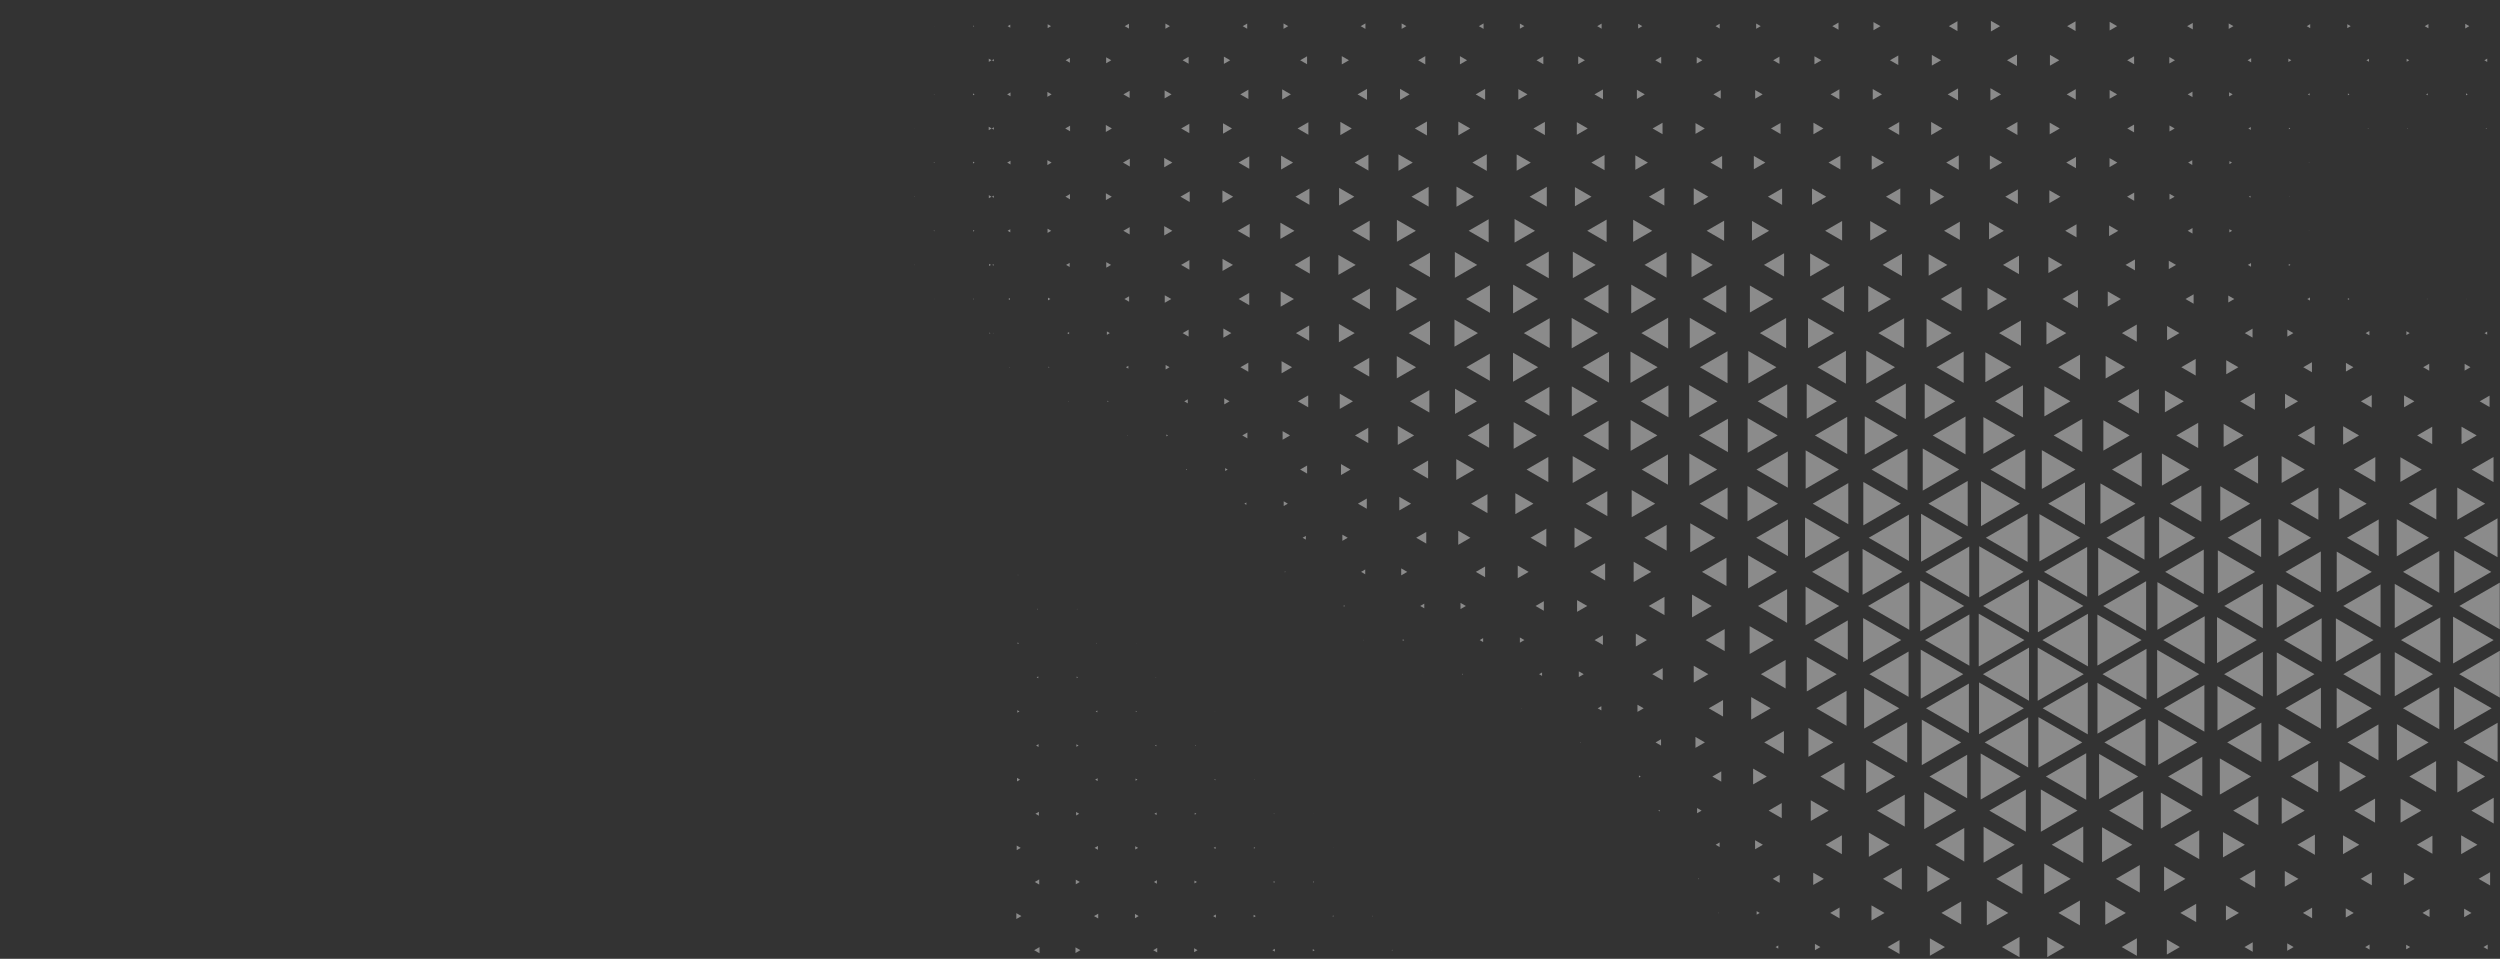 <svg id="Layer_1" data-name="Layer 1" xmlns="http://www.w3.org/2000/svg" xmlns:xlink="http://www.w3.org/1999/xlink" viewBox="0 0 1674.88 642.35"><rect x="0" y="0" width="1674.88" height="642.35" fill="#333333" stroke="none"/><defs><style>.cls-1{fill:none;}.cls-2{opacity:0.43;}.cls-3{clip-path:url(#clip-path);}.cls-4{fill:#fff;}</style><clipPath id="clip-path"><rect class="cls-1" width="1674.88" height="642.35"/></clipPath></defs><g class="cls-2"><g class="cls-3"><polygon class="cls-4" points="652.22 246.02 652.21 246.02 652.21 246.03 652.22 246.02"/><polygon class="cls-4" points="665.52 222.97 665.17 223.17 665.52 223.38 665.52 222.97"/><polygon class="cls-4" points="652.57 200.32 652.03 200.02 652.03 200.63 652.57 200.32"/><polygon class="cls-4" points="665.71 176.95 664.8 177.47 665.71 178 665.71 176.95"/><polygon class="cls-4" points="625.89 200.22 625.71 200.32 625.89 200.43 625.89 200.22"/><polygon class="cls-4" points="652.82 154.62 651.91 154.1 651.91 155.15 652.82 154.62"/><polygon class="cls-4" points="665.84 131.03 664.55 131.77 665.84 132.52 665.84 131.03"/><polygon class="cls-4" points="612.82 177.47 612.54 177.31 612.54 177.63 612.82 177.47"/><polygon class="cls-4" points="626.01 154.31 625.47 154.62 626.01 154.93 626.01 154.31"/><polygon class="cls-4" points="652.94 108.92 651.85 108.29 651.85 109.55 652.94 108.92"/><polygon class="cls-4" points="665.88 85.26 664.46 86.07 665.88 86.89 665.88 85.26"/><polygon class="cls-4" points="586.25 177.47 586.25 177.47 586.25 177.48 586.25 177.47"/><polygon class="cls-4" points="612.87 131.77 612.52 131.57 612.52 131.97 612.87 131.77"/><polygon class="cls-4" points="626.01 108.61 625.47 108.92 626.01 109.23 626.01 108.61"/><polygon class="cls-4" points="652.94 63.22 651.85 62.59 651.85 63.85 652.94 63.22"/><polygon class="cls-4" points="665.84 39.63 664.55 40.38 665.84 41.11 665.84 39.63"/><polygon class="cls-4" points="573.06 154.62 573.06 154.62 573.06 154.63 573.06 154.62"/><polygon class="cls-4" points="586.25 131.77 586.25 131.77 586.25 131.78 586.25 131.77"/><polygon class="cls-4" points="612.75 86.07 612.58 85.97 612.58 86.17 612.75 86.07"/><polygon class="cls-4" points="625.95 63.02 625.6 63.22 625.95 63.43 625.95 63.02"/><polygon class="cls-4" points="652.69 17.52 651.98 17.11 651.98 17.94 652.69 17.52"/><polygon class="cls-4" points="625.87 17.45 625.75 17.52 625.87 17.59 625.87 17.45"/><polygon class="cls-4" points="953.32 451.61 953.21 451.67 953.32 451.74 953.32 451.61"/><polygon class="cls-4" points="980.07 451.67 979.47 451.33 979.47 452.02 980.07 451.67"/><polygon class="cls-4" points="940.73 428.82 939.78 428.28 939.78 429.37 940.73 428.82"/><polygon class="cls-4" points="993.63 427.5 991.33 428.82 993.63 430.15 993.63 427.5"/><polygon class="cls-4" points="1019.42 474.52 1019.16 474.38 1019.16 474.67 1019.42 474.52"/><polygon class="cls-4" points="954.2 404.39 951.46 405.97 954.2 407.55 954.2 404.39"/><polygon class="cls-4" points="982.06 405.97 978.47 403.9 978.47 408.05 982.06 405.97"/><polygon class="cls-4" points="1021.27 428.82 1018.24 427.07 1018.24 430.58 1021.27 428.82"/><polygon class="cls-4" points="1033.11 450.53 1031.11 451.67 1033.11 452.82 1033.11 450.53"/><polygon class="cls-4" points="913.8 428.66 913.51 428.82 913.8 428.99 913.8 428.66"/><polygon class="cls-4" points="914.64 381.51 911.85 383.13 914.64 384.74 914.64 381.51"/><polygon class="cls-4" points="942.79 383.13 938.74 380.79 938.74 385.46 942.79 383.13"/><polygon class="cls-4" points="994.94 379.53 988.72 383.13 994.94 386.71 994.94 379.53"/><polygon class="cls-4" points="1024.12 383.13 1016.81 378.9 1016.81 387.35 1024.12 383.13"/><polygon class="cls-4" points="1034.29 402.76 1028.73 405.97 1034.29 409.18 1034.29 402.76"/><polygon class="cls-4" points="1061.04 451.67 1057.72 449.76 1057.72 453.59 1061.04 451.67"/><polygon class="cls-4" points="1072.84 473.1 1070.38 474.52 1072.84 475.95 1072.84 473.1"/><polygon class="cls-4" points="1059.08 497.38 1058.7 497.15 1058.7 497.6 1059.08 497.38"/><polygon class="cls-4" points="901.08 405.97 900.24 405.49 900.24 406.46 901.08 405.97"/><polygon class="cls-4" points="902.91 360.27 899.32 358.2 899.32 362.35 902.91 360.27"/><polygon class="cls-4" points="955.53 356.37 948.78 360.27 955.53 364.18 955.53 356.37"/><polygon class="cls-4" points="985.11 360.27 976.95 355.56 976.95 364.99 985.11 360.27"/><polygon class="cls-4" points="1035.96 354.18 1025.4 360.27 1035.96 366.37 1035.96 354.18"/><polygon class="cls-4" points="1063.36 405.97 1056.56 402.05 1056.56 409.9 1063.36 405.97"/><polygon class="cls-4" points="1073.88 425.6 1068.29 428.82 1073.88 432.05 1073.88 425.6"/><polygon class="cls-4" points="1101.17 474.52 1097.02 472.13 1097.02 476.92 1101.17 474.52"/><polygon class="cls-4" points="874.14 405.96 874.12 405.97 874.14 405.98 874.14 405.96"/><polygon class="cls-4" points="915.69 333.99 909.74 337.43 915.69 340.86 915.69 333.99"/><polygon class="cls-4" points="945.36 337.43 937.46 332.87 937.46 341.98 945.36 337.43"/><polygon class="cls-4" points="996.53 331.07 985.53 337.43 996.53 343.77 996.53 331.07"/><polygon class="cls-4" points="1027.34 337.43 1015.2 330.41 1015.2 344.44 1027.34 337.43"/><polygon class="cls-4" points="1066.75 360.27 1054.86 353.41 1054.86 367.14 1066.75 360.27"/><polygon class="cls-4" points="1075.37 377.33 1065.33 383.13 1075.37 388.92 1075.37 377.33"/><polygon class="cls-4" points="1103.37 428.82 1095.92 424.52 1095.92 433.13 1103.37 428.82"/><polygon class="cls-4" points="1113.93 447.64 1106.93 451.67 1113.93 455.71 1113.93 447.64"/><polygon class="cls-4" points="1112.82 495.25 1109.14 497.38 1112.82 499.5 1112.82 495.25"/><polygon class="cls-4" points="1099.21 520.23 1098 519.53 1098 520.92 1099.21 520.23"/><polygon class="cls-4" points="861.3 383.13 860.76 382.81 860.76 383.44 861.3 383.13"/><polygon class="cls-4" points="874.85 359.02 872.68 360.27 874.85 361.52 874.85 359.02"/><polygon class="cls-4" points="875.7 311.87 871.01 314.58 875.7 317.28 875.7 311.87"/><polygon class="cls-4" points="904.76 314.58 898.39 310.9 898.39 318.25 904.76 314.58"/><polygon class="cls-4" points="956.77 308.54 946.32 314.58 956.77 320.61 956.77 308.54"/><polygon class="cls-4" points="987.75 314.58 975.63 307.57 975.63 321.57 987.75 314.58"/><polygon class="cls-4" points="1037.31 306.14 1022.71 314.58 1037.31 323 1037.31 306.14"/><polygon class="cls-4" points="1069.23 314.58 1053.62 305.56 1053.62 323.59 1069.23 314.58"/><polygon class="cls-4" points="1076.85 329.05 1062.36 337.43 1076.85 345.79 1076.85 329.05"/><polygon class="cls-4" points="1106.24 383.13 1094.48 376.33 1094.48 389.91 1106.24 383.13"/><polygon class="cls-4" points="1115.13 399.86 1104.53 405.97 1115.13 412.09 1115.13 399.86"/><polygon class="cls-4" points="1144.5 451.67 1134.72 446.03 1134.72 457.32 1144.5 451.67"/><polygon class="cls-4" points="1154.36 469 1144.79 474.52 1154.36 480.05 1154.36 469"/><polygon class="cls-4" points="1142.21 497.38 1135.87 493.71 1135.87 501.04 1142.21 497.38"/><polygon class="cls-4" points="1111.9 542.55 1110.99 543.08 1111.9 543.6 1111.9 542.55"/><polygon class="cls-4" points="862.78 337.43 860.02 335.83 860.02 339.02 862.78 337.43"/><polygon class="cls-4" points="864.26 291.72 859.28 288.85 859.28 294.6 864.26 291.72"/><polygon class="cls-4" points="916.67 286.58 907.77 291.72 916.67 296.86 916.67 286.58"/><polygon class="cls-4" points="947.4 291.72 936.44 285.39 936.44 298.05 947.4 291.72"/><polygon class="cls-4" points="997.63 283.47 983.33 291.72 997.63 299.98 997.63 283.47"/><polygon class="cls-4" points="1029.58 291.72 1014.08 282.77 1014.08 300.67 1029.58 291.72"/><polygon class="cls-4" points="1077.7 281.87 1060.64 291.72 1077.7 301.57 1077.7 281.87"/><polygon class="cls-4" points="1108.9 337.43 1093.15 328.33 1093.15 346.51 1108.9 337.43"/><polygon class="cls-4" points="1116.57 351.66 1101.65 360.27 1116.57 368.88 1116.57 351.66"/><polygon class="cls-4" points="1146.79 405.97 1133.58 398.35 1133.58 413.6 1146.79 405.97"/><polygon class="cls-4" points="1155.45 421.42 1142.63 428.82 1155.45 436.22 1155.45 421.42"/><polygon class="cls-4" points="1186.26 474.52 1173.21 466.99 1173.21 482.06 1186.26 474.52"/><polygon class="cls-4" points="1153.17 516.77 1147.18 520.23 1153.17 523.68 1153.17 516.77"/><polygon class="cls-4" points="1140 543.08 1136.97 541.33 1136.97 544.82 1140 543.08"/><polygon class="cls-4" points="835.01 336.64 833.65 337.43 835.01 338.21 835.01 336.64"/><polygon class="cls-4" points="876.44 264.88 869.51 268.87 876.44 272.87 876.44 264.88"/><polygon class="cls-4" points="906.41 268.87 897.57 263.77 897.57 273.98 906.41 268.87"/><polygon class="cls-4" points="957.61 261.38 944.63 268.87 957.61 276.37 957.61 261.38"/><polygon class="cls-4" points="989.43 268.87 974.79 260.42 974.79 277.33 989.43 268.87"/><polygon class="cls-4" points="1038.04 259.18 1021.24 268.87 1038.04 278.57 1038.04 259.18"/><polygon class="cls-4" points="1070.41 268.87 1053.03 258.84 1053.03 278.91 1070.41 268.87"/><polygon class="cls-4" points="1110.36 291.72 1092.43 281.37 1092.43 302.07 1110.36 291.72"/><polygon class="cls-4" points="1117.46 304.41 1099.86 314.58 1117.46 324.74 1117.46 304.41"/><polygon class="cls-4" points="1149.19 360.27 1132.38 350.56 1132.38 369.99 1149.19 360.27"/><polygon class="cls-4" points="1156.65 373.65 1140.23 383.13 1156.65 392.6 1156.65 373.65"/><polygon class="cls-4" points="1188.34 428.82 1172.17 419.49 1172.17 438.16 1188.34 428.82"/><polygon class="cls-4" points="1196.28 442.09 1179.69 451.67 1196.28 461.26 1196.28 442.09"/><polygon class="cls-4" points="1195.15 489.76 1181.96 497.38 1195.15 504.99 1195.15 489.76"/><polygon class="cls-4" points="1183.67 520.23 1174.5 514.93 1174.5 525.52 1183.67 520.23"/><polygon class="cls-4" points="1152.06 564.39 1149.4 565.93 1152.06 567.46 1152.06 564.39"/><polygon class="cls-4" points="1138.34 588.78 1137.8 588.47 1137.8 589.08 1138.34 588.78"/><polygon class="cls-4" points="822.48 314.58 820.8 313.6 820.8 315.55 822.48 314.58"/><polygon class="cls-4" points="835.7 289.74 832.26 291.72 835.7 293.71 835.7 289.74"/><polygon class="cls-4" points="836.31 242.98 831.04 246.02 836.31 249.06 836.31 242.98"/><polygon class="cls-4" points="865.63 246.02 858.59 241.96 858.59 250.09 865.63 246.02"/><polygon class="cls-4" points="917.33 239.75 906.47 246.02 917.33 252.29 917.33 239.75"/><polygon class="cls-4" points="948.7 246.02 935.78 238.57 935.78 253.48 948.7 246.02"/><polygon class="cls-4" points="998.12 236.91 982.34 246.02 998.12 255.14 998.12 236.91"/><polygon class="cls-4" points="1030.47 246.02 1013.64 236.3 1013.64 255.75 1030.47 246.02"/><polygon class="cls-4" points="1077.98 235.7 1060.1 246.02 1077.98 256.35 1077.98 235.7"/><polygon class="cls-4" points="1110.53 246.02 1092.34 235.52 1092.34 256.52 1110.53 246.02"/><polygon class="cls-4" points="1117.77 258.18 1099.25 268.87 1117.77 279.56 1117.77 258.18"/><polygon class="cls-4" points="1150.42 314.58 1131.76 303.81 1131.76 325.34 1150.42 314.58"/><polygon class="cls-4" points="1157.41 326.62 1138.7 337.43 1157.41 348.22 1157.41 326.62"/><polygon class="cls-4" points="1190.38 383.13 1171.15 372.02 1171.15 394.23 1190.38 383.13"/><polygon class="cls-4" points="1197.27 394.69 1177.72 405.97 1197.27 417.26 1197.27 394.69"/><polygon class="cls-4" points="1230.48 451.67 1210.46 440.12 1210.46 463.23 1230.48 451.67"/><polygon class="cls-4" points="1237.1 462.81 1216.8 474.52 1237.1 486.25 1237.1 462.81"/><polygon class="cls-4" points="1228.28 497.38 1211.56 487.72 1211.56 507.02 1228.28 497.38"/><polygon class="cls-4" points="1193.68 538 1184.9 543.08 1193.68 548.14 1193.68 538"/><polygon class="cls-4" points="1181.06 565.93 1175.81 562.89 1175.81 568.96 1181.06 565.93"/><polygon class="cls-4" points="1151.29 611.42 1150.94 611.63 1151.29 611.83 1151.29 611.42"/><polygon class="cls-4" points="795.19 314.2 794.55 314.58 795.19 314.94 795.19 314.2"/><polygon class="cls-4" points="823.72 268.87 820.18 266.83 820.18 270.92 823.72 268.87"/><polygon class="cls-4" points="824.93 223.17 819.58 220.08 819.58 226.26 824.93 223.17"/><polygon class="cls-4" points="877.09 218.05 868.22 223.17 877.09 228.29 877.09 218.05"/><polygon class="cls-4" points="907.59 223.17 896.98 217.04 896.98 229.3 907.59 223.17"/><polygon class="cls-4" points="958.04 214.94 943.77 223.17 958.04 231.41 958.04 214.94"/><polygon class="cls-4" points="990.15 223.17 974.43 214.1 974.43 232.25 990.15 223.17"/><polygon class="cls-4" points="1038.22 213.16 1020.88 223.17 1038.22 233.18 1038.22 213.16"/><polygon class="cls-4" points="1070.59 223.17 1052.95 212.99 1052.95 233.36 1070.59 223.17"/><polygon class="cls-4" points="1117.59 212.79 1099.62 223.17 1117.59 233.55 1117.59 212.79"/><polygon class="cls-4" points="1150.59 268.87 1131.67 257.95 1131.67 279.79 1150.59 268.87"/><polygon class="cls-4" points="1157.63 280.54 1138.26 291.72 1157.63 302.91 1157.63 280.54"/><polygon class="cls-4" points="1191.19 337.43 1170.74 325.62 1170.74 349.24 1191.19 337.43"/><polygon class="cls-4" points="1197.84 348 1176.57 360.27 1197.84 372.55 1197.84 348"/><polygon class="cls-4" points="1232.11 405.97 1209.65 393.01 1209.65 418.94 1232.11 405.97"/><polygon class="cls-4" points="1237.94 415.64 1215.1 428.82 1237.94 442.01 1237.94 415.64"/><polygon class="cls-4" points="1272.42 474.52 1248.86 460.92 1248.86 488.13 1272.42 474.52"/><polygon class="cls-4" points="1235.7 510.91 1219.57 520.23 1235.7 529.54 1235.7 510.91"/><polygon class="cls-4" points="1225.14 543.08 1213.13 536.14 1213.13 550.01 1225.14 543.08"/><polygon class="cls-4" points="1192.3 586.08 1187.64 588.78 1192.3 591.47 1192.3 586.08"/><polygon class="cls-4" points="1178.93 611.63 1176.87 610.43 1176.87 612.81 1178.93 611.63"/><polygon class="cls-4" points="782.5 291.72 781.42 291.1 781.42 292.34 782.5 291.72"/><polygon class="cls-4" points="795.76 267.52 793.41 268.87 795.76 270.23 795.76 267.52"/><polygon class="cls-4" points="836.93 196.21 829.8 200.32 836.93 204.44 836.93 196.21"/><polygon class="cls-4" points="866.87 200.32 857.98 195.19 857.98 205.46 866.87 200.32"/><polygon class="cls-4" points="917.8 193.24 905.53 200.32 917.8 207.41 917.8 193.24"/><polygon class="cls-4" points="949.42 200.32 935.43 192.25 935.43 208.4 949.42 200.32"/><polygon class="cls-4" points="998.2 191.07 982.18 200.32 998.2 209.58 998.2 191.07"/><polygon class="cls-4" points="1030.39 200.32 1013.68 190.67 1013.68 209.97 1030.39 200.32"/><polygon class="cls-4" points="1077.62 190.62 1060.82 200.32 1077.62 210.02 1077.62 190.62"/><polygon class="cls-4" points="1109.52 200.32 1092.85 190.7 1092.85 209.95 1109.52 200.32"/><polygon class="cls-4" points="1149.81 223.17 1132.07 212.93 1132.07 233.42 1149.81 223.17"/><polygon class="cls-4" points="1157.36 235.3 1138.79 246.02 1157.36 256.75 1157.36 235.3"/><polygon class="cls-4" points="1190.99 291.72 1170.84 280.09 1170.84 303.36 1190.99 291.72"/><polygon class="cls-4" points="1197.77 302.42 1176.72 314.58 1197.77 326.73 1197.77 302.42"/><polygon class="cls-4" points="1232.82 360.27 1209.29 346.69 1209.29 373.86 1232.82 360.27"/><polygon class="cls-4" points="1238.5 368.98 1213.99 383.13 1238.5 397.27 1238.5 368.98"/><polygon class="cls-4" points="1273.74 428.82 1248.2 414.07 1248.2 443.58 1273.74 428.82"/><polygon class="cls-4" points="1278.66 436.5 1252.39 451.67 1278.66 466.85 1278.66 436.5"/><polygon class="cls-4" points="1277.72 483.85 1254.28 497.38 1277.72 510.9 1277.72 483.85"/><polygon class="cls-4" points="1269.68 520.23 1250.23 509 1250.23 531.46 1269.68 520.23"/><polygon class="cls-4" points="1233.98 559.6 1223.03 565.93 1233.98 572.25 1233.98 559.6"/><polygon class="cls-4" points="1221.88 588.78 1214.77 584.67 1214.77 592.88 1221.88 588.78"/><polygon class="cls-4" points="1191.37 633.4 1189.51 634.48 1191.37 635.55 1191.37 633.4"/><polygon class="cls-4" points="755.51 291.52 755.16 291.72 755.51 291.93 755.51 291.52"/><polygon class="cls-4" points="783.54 246.02 780.91 244.51 780.91 247.54 783.54 246.02"/><polygon class="cls-4" points="796.32 220.84 792.29 223.17 796.32 225.5 796.32 220.84"/><polygon class="cls-4" points="796.83 174.25 791.26 177.47 796.83 180.7 796.83 174.25"/><polygon class="cls-4" points="826.03 177.47 819.03 173.43 819.03 181.51 826.03 177.47"/><polygon class="cls-4" points="877.51 171.61 867.36 177.47 877.51 183.34 877.51 171.61"/><polygon class="cls-4" points="908.24 177.47 896.65 170.78 896.65 184.17 908.24 177.47"/><polygon class="cls-4" points="958.02 169.27 943.81 177.47 958.02 185.68 958.02 169.27"/><polygon class="cls-4" points="989.65 177.47 974.68 168.83 974.68 186.12 989.65 177.47"/><polygon class="cls-4" points="1037.61 168.52 1022.1 177.47 1037.61 186.43 1037.61 168.52"/><polygon class="cls-4" points="1069.04 177.47 1053.72 168.63 1053.72 186.32 1069.04 177.47"/><polygon class="cls-4" points="1116.52 168.94 1101.74 177.47 1116.52 186.01 1116.52 168.94"/><polygon class="cls-4" points="1147.48 177.47 1133.23 169.25 1133.23 185.7 1147.48 177.47"/><polygon class="cls-4" points="1156.52 191.06 1140.48 200.32 1156.52 209.59 1156.52 191.06"/><polygon class="cls-4" points="1190.1 246.02 1171.29 235.16 1171.29 256.89 1190.1 246.02"/><polygon class="cls-4" points="1197.34 257.45 1177.57 268.87 1197.34 280.29 1197.34 257.45"/><polygon class="cls-4" points="1232 314.58 1209.7 301.7 1209.7 327.45 1232 314.58"/><polygon class="cls-4" points="1238.27 323.66 1214.43 337.43 1238.27 351.19 1238.27 323.66"/><polygon class="cls-4" points="1274.46 383.13 1247.84 367.75 1247.84 398.5 1274.46 383.13"/><polygon class="cls-4" points="1279.13 390 1251.46 405.97 1279.13 421.95 1279.13 390"/><polygon class="cls-4" points="1315.29 451.67 1286.79 435.23 1286.79 468.12 1315.29 451.67"/><polygon class="cls-4" points="1319.06 457.95 1290.34 474.52 1319.06 491.11 1319.06 457.95"/><polygon class="cls-4" points="1313.87 497.38 1287.5 482.15 1287.5 512.6 1313.87 497.38"/><polygon class="cls-4" points="1276.1 532.35 1257.52 543.08 1276.1 553.8 1276.1 532.35"/><polygon class="cls-4" points="1266.05 565.93 1252.05 557.84 1252.05 574.01 1266.05 565.93"/><polygon class="cls-4" points="1232.43 607.99 1226.13 611.63 1232.43 615.27 1232.43 607.99"/><polygon class="cls-4" points="1219.57 634.48 1215.92 632.37 1215.92 636.58 1219.57 634.48"/><polygon class="cls-4" points="742.69 268.87 741.97 268.46 741.97 269.29 742.69 268.87"/><polygon class="cls-4" points="755.95 245.07 754.3 246.02 755.95 246.98 755.95 245.07"/><polygon class="cls-4" points="784.69 200.32 780.33 197.81 780.33 202.84 784.69 200.32"/><polygon class="cls-4" points="785.42 154.62 779.96 151.47 779.96 157.77 785.42 154.62"/><polygon class="cls-4" points="837.23 149.99 829.21 154.62 837.23 159.25 837.23 149.99"/><polygon class="cls-4" points="867.2 154.62 857.8 149.2 857.8 160.05 867.2 154.62"/><polygon class="cls-4" points="917.62 147.85 905.88 154.62 917.62 161.4 917.62 147.85"/><polygon class="cls-4" points="948.56 154.62 935.86 147.3 935.86 161.95 948.56 154.62"/><polygon class="cls-4" points="997.34 146.87 983.91 154.62 997.34 162.38 997.34 146.87"/><polygon class="cls-4" points="1028.37 154.62 1014.69 146.72 1014.69 162.53 1028.37 154.62"/><polygon class="cls-4" points="1076.35 147.12 1063.35 154.62 1076.35 162.13 1076.35 147.12"/><polygon class="cls-4" points="1106.93 154.62 1094.14 147.24 1094.14 162.01 1106.93 154.62"/><polygon class="cls-4" points="1155.08 147.85 1143.35 154.62 1155.08 161.4 1155.08 147.85"/><polygon class="cls-4" points="1188 200.32 1172.34 191.29 1172.34 209.36 1188 200.32"/><polygon class="cls-4" points="1196.62 213.01 1179.02 223.17 1196.62 233.34 1196.62 213.01"/><polygon class="cls-4" points="1230.59 268.87 1210.41 257.22 1210.41 280.52 1230.59 268.87"/><polygon class="cls-4" points="1237.54 279.23 1215.9 291.72 1237.54 304.22 1237.54 279.23"/><polygon class="cls-4" points="1273.49 337.43 1248.33 322.89 1248.33 351.96 1273.49 337.43"/><polygon class="cls-4" points="1278.88 344.74 1251.96 360.27 1278.88 375.81 1278.88 344.74"/><polygon class="cls-4" points="1315.9 405.97 1286.48 388.99 1286.48 422.96 1315.9 405.97"/><polygon class="cls-4" points="1319.39 411.66 1289.66 428.82 1319.39 445.99 1319.39 411.66"/><polygon class="cls-4" points="1355.88 474.52 1325.86 457.19 1325.86 491.86 1355.88 474.52"/><polygon class="cls-4" points="1317.9 505.64 1292.64 520.23 1317.9 534.81 1317.9 505.64"/><polygon class="cls-4" points="1310.61 543.08 1289.13 530.67 1289.13 555.48 1310.61 543.08"/><polygon class="cls-4" points="1274.12 581.47 1261.47 588.78 1274.12 596.08 1274.12 581.47"/><polygon class="cls-4" points="1262.57 611.63 1253.79 606.56 1253.79 616.69 1262.57 611.63"/><polygon class="cls-4" points="715.94 268.67 715.59 268.87 715.94 269.08 715.94 268.67"/><polygon class="cls-4" points="743.52 223.17 741.55 222.03 741.55 224.32 743.52 223.17"/><polygon class="cls-4" points="756.45 198.5 753.29 200.32 756.45 202.15 756.45 198.5"/><polygon class="cls-4" points="797.04 128.2 790.85 131.77 797.04 135.35 797.04 128.2"/><polygon class="cls-4" points="826.17 131.77 818.96 127.61 818.96 135.94 826.17 131.77"/><polygon class="cls-4" points="877.26 126.34 867.87 131.77 877.26 137.2 877.26 126.34"/><polygon class="cls-4" points="907.33 131.77 897.11 125.87 897.11 137.67 907.33 131.77"/><polygon class="cls-4" points="957.12 125.13 945.62 131.77 957.12 138.41 957.12 125.13"/><polygon class="cls-4" points="987.47 131.77 975.77 125.02 975.77 138.52 987.47 131.77"/><polygon class="cls-4" points="1036.28 125.12 1024.76 131.77 1036.28 138.42 1036.28 125.12"/><polygon class="cls-4" points="1066.24 131.77 1055.12 125.36 1055.12 138.19 1066.24 131.77"/><polygon class="cls-4" points="1115.05 125.79 1104.69 131.77 1115.05 137.75 1115.05 125.79"/><polygon class="cls-4" points="1144.49 131.77 1134.72 126.13 1134.72 137.42 1144.49 131.77"/><polygon class="cls-4" points="1185.22 154.62 1173.73 147.99 1173.73 161.26 1185.22 154.62"/><polygon class="cls-4" points="1195.26 169.66 1181.73 177.47 1195.26 185.29 1195.26 169.66"/><polygon class="cls-4" points="1228.8 223.17 1211.3 213.07 1211.3 233.28 1228.8 223.17"/><polygon class="cls-4" points="1236.69 235 1217.6 246.02 1236.69 257.05 1236.69 235"/><polygon class="cls-4" points="1271.54 291.72 1249.3 278.88 1249.3 304.56 1271.54 291.72"/><polygon class="cls-4" points="1277.93 300.66 1253.84 314.58 1277.93 328.48 1277.93 300.66"/><polygon class="cls-4" points="1314.84 360.27 1287.01 344.21 1287.01 376.34 1314.84 360.27"/><polygon class="cls-4" points="1319.29 366.14 1289.87 383.13 1319.29 400.11 1319.29 366.14"/><polygon class="cls-4" points="1356.29 428.82 1325.66 411.14 1325.66 446.5 1356.29 428.82"/><polygon class="cls-4" points="1359.34 433.86 1328.49 451.67 1359.34 469.49 1359.34 433.86"/><polygon class="cls-4" points="1358.76 480.57 1329.66 497.38 1358.76 514.17 1358.76 480.57"/><polygon class="cls-4" points="1353.69 520.23 1326.95 504.79 1326.95 535.66 1353.69 520.23"/><polygon class="cls-4" points="1315.97 554.68 1296.5 565.93 1315.97 577.17 1315.97 554.68"/><polygon class="cls-4" points="1306.49 588.78 1291.19 579.95 1291.19 597.6 1306.49 588.78"/><polygon class="cls-4" points="1272.58 629.84 1264.55 634.48 1272.58 639.11 1272.58 629.84"/><polygon class="cls-4" points="703.06 246.02 702.41 245.65 702.41 246.4 703.06 246.02"/><polygon class="cls-4" points="716.25 222.43 714.96 223.17 716.25 223.91 716.25 222.43"/><polygon class="cls-4" points="744.36 177.47 741.13 175.61 741.13 179.34 744.36 177.47"/><polygon class="cls-4" points="756.82 152.17 752.56 154.62 756.82 157.08 756.82 152.17"/><polygon class="cls-4" points="756.92 106.28 752.35 108.92 756.92 111.57 756.92 106.28"/><polygon class="cls-4" points="785.42 108.92 779.96 105.77 779.96 112.07 785.42 108.92"/><polygon class="cls-4" points="836.96 104.76 829.75 108.92 836.96 113.09 836.96 104.76"/><polygon class="cls-4" points="866.3 108.92 858.26 104.28 858.26 113.57 866.3 108.92"/><polygon class="cls-4" points="916.79 103.58 907.54 108.92 916.79 114.27 916.79 103.58"/><polygon class="cls-4" points="946.48 108.92 936.9 103.39 936.9 114.46 946.48 108.92"/><polygon class="cls-4" points="996.08 103.35 986.42 108.92 996.08 114.5 996.08 103.35"/><polygon class="cls-4" points="1025.56 108.92 1016.09 103.45 1016.09 114.39 1025.56 108.92"/><polygon class="cls-4" points="1074.97 103.82 1066.12 108.92 1074.97 114.03 1074.97 103.82"/><polygon class="cls-4" points="1104.02 108.92 1095.59 104.06 1095.59 113.79 1104.02 108.92"/><polygon class="cls-4" points="1153.74 104.48 1146.04 108.92 1153.74 113.37 1153.74 104.48"/><polygon class="cls-4" points="1182.7 108.92 1174.98 104.47 1174.98 113.38 1182.7 108.92"/><polygon class="cls-4" points="1193.93 126.28 1184.4 131.77 1193.93 137.27 1193.93 126.28"/><polygon class="cls-4" points="1226.03 177.47 1212.69 169.77 1212.69 185.18 1226.03 177.47"/><polygon class="cls-4" points="1235.44 191.47 1220.1 200.32 1235.44 209.18 1235.44 191.47"/><polygon class="cls-4" points="1269.56 246.02 1250.29 234.89 1250.29 257.15 1269.56 246.02"/><polygon class="cls-4" points="1276.82 256.9 1256.08 268.87 1276.82 280.85 1276.82 256.9"/><polygon class="cls-4" points="1312.59 314.58 1288.14 300.46 1288.14 328.69 1312.59 314.58"/><polygon class="cls-4" points="1318.27 322.21 1291.92 337.43 1318.27 352.63 1318.27 322.21"/><polygon class="cls-4" points="1355.69 383.13 1325.96 365.95 1325.96 400.29 1355.69 383.13"/><polygon class="cls-4" points="1359.29 388.25 1328.59 405.97 1359.29 423.7 1359.29 388.25"/><polygon class="cls-4" points="1396.02 451.67 1365.16 433.86 1365.16 469.49 1396.02 451.67"/><polygon class="cls-4" points="1398.72 457.06 1368.47 474.52 1398.72 491.99 1398.72 457.06"/><polygon class="cls-4" points="1395.02 497.38 1365.66 480.43 1365.66 514.32 1395.02 497.38"/><polygon class="cls-4" points="1357.22 528.95 1332.75 543.08 1357.22 557.2 1357.22 528.95"/><polygon class="cls-4" points="1349.77 565.93 1328.91 553.89 1328.91 577.97 1349.77 565.93"/><polygon class="cls-4" points="1313.91 603.95 1300.62 611.63 1313.91 619.3 1313.91 603.95"/><polygon class="cls-4" points="1303.03 634.48 1292.92 628.64 1292.92 640.31 1303.03 634.48"/><polygon class="cls-4" points="663.05 268.87 663.05 268.87 663.05 268.88 663.05 268.87"/><polygon class="cls-4" points="676.36 245.82 676.01 246.02 676.36 246.23 676.36 245.82"/><polygon class="cls-4" points="703.69 200.32 702.1 199.4 702.1 201.24 703.69 200.32"/><polygon class="cls-4" points="716.61 176.1 714.24 177.47 716.61 178.85 716.61 176.1"/><polygon class="cls-4" points="744.85 131.77 740.88 129.48 740.88 134.06 744.85 131.77"/><polygon class="cls-4" points="744.91 86.07 740.85 83.73 740.85 88.41 744.91 86.07"/><polygon class="cls-4" points="796.79 82.92 791.34 86.07 796.79 89.22 796.79 82.92"/><polygon class="cls-4" points="825.39 86.07 819.35 82.58 819.35 89.57 825.39 86.07"/><polygon class="cls-4" points="876.55 81.88 869.28 86.07 876.55 90.27 876.55 81.88"/><polygon class="cls-4" points="905.63 86.07 897.96 81.65 897.96 90.5 905.63 86.07"/><polygon class="cls-4" points="955.99 81.39 947.87 86.07 955.99 90.76 955.99 81.39"/><polygon class="cls-4" points="984.98 86.07 977.01 81.47 977.01 90.67 984.98 86.07"/><polygon class="cls-4" points="1035 81.64 1027.32 86.07 1035 90.5 1035 81.64"/><polygon class="cls-4" points="1063.71 86.07 1056.39 81.84 1056.39 90.3 1063.71 86.07"/><polygon class="cls-4" points="1113.82 82.23 1107.16 86.07 1113.82 89.92 1113.82 82.23"/><polygon class="cls-4" points="1142.14 86.07 1135.9 82.47 1135.9 89.68 1142.14 86.07"/><polygon class="cls-4" points="1192.89 82.37 1186.47 86.07 1192.89 89.78 1192.89 82.37"/><polygon class="cls-4" points="1223.46 131.77 1213.97 126.3 1213.97 137.25 1223.46 131.77"/><polygon class="cls-4" points="1234.13 148.05 1222.73 154.62 1234.13 161.2 1234.13 148.05"/><polygon class="cls-4" points="1266.83 200.32 1251.65 191.56 1251.65 209.09 1266.83 200.32"/><polygon class="cls-4" points="1275.68 213.17 1258.36 223.17 1275.68 233.17 1275.68 213.17"/><polygon class="cls-4" points="1309.93 268.87 1289.47 257.06 1289.47 280.69 1309.93 268.87"/><polygon class="cls-4" points="1316.81 279.03 1294.82 291.72 1316.81 304.42 1316.81 279.03"/><polygon class="cls-4" points="1353.26 337.43 1327.17 322.36 1327.17 352.49 1353.26 337.43"/><polygon class="cls-4" points="1358.39 344.12 1330.4 360.27 1358.39 376.44 1358.39 344.12"/><polygon class="cls-4" points="1395.76 405.97 1365.29 388.38 1365.29 423.57 1395.76 405.97"/><polygon class="cls-4" points="1398.82 411.19 1368.28 428.82 1398.82 446.46 1398.82 411.19"/><polygon class="cls-4" points="1434.66 474.52 1405.2 457.52 1405.2 491.53 1434.66 474.52"/><polygon class="cls-4" points="1397.65 504.62 1370.62 520.23 1397.65 535.83 1397.65 504.62"/><polygon class="cls-4" points="1391.82 543.08 1367.26 528.89 1367.26 557.25 1391.82 543.08"/><polygon class="cls-4" points="1354.9 578.66 1337.38 588.78 1354.9 598.89 1354.9 578.66"/><polygon class="cls-4" points="1345.45 611.63 1331.08 603.33 1331.08 619.92 1345.45 611.63"/><polygon class="cls-4" points="663.48 223.17 662.84 222.8 662.84 223.55 663.48 223.17"/><polygon class="cls-4" points="676.61 199.69 675.51 200.32 676.61 200.96 676.61 199.69"/><polygon class="cls-4" points="704.26 154.62 701.81 153.21 701.81 156.04 704.26 154.62"/><polygon class="cls-4" points="716.84 130.01 713.79 131.77 716.84 133.54 716.84 130.01"/><polygon class="cls-4" points="756.79 60.81 752.62 63.22 756.79 65.63 756.79 60.81"/><polygon class="cls-4" points="784.88 63.22 780.24 60.54 780.24 65.9 784.88 63.22"/><polygon class="cls-4" points="836.36 60.08 830.93 63.22 836.36 66.36 836.36 60.08"/><polygon class="cls-4" points="864.84 63.22 858.99 59.85 858.99 66.6 864.84 63.22"/><polygon class="cls-4" points="915.83 59.55 909.47 63.22 915.83 66.89 915.83 59.55"/><polygon class="cls-4" points="944.37 63.22 937.95 59.52 937.95 66.93 944.37 63.22"/><polygon class="cls-4" points="994.97 59.57 988.64 63.22 994.97 66.88 994.97 59.57"/><polygon class="cls-4" points="1023.33 63.22 1017.21 59.69 1017.21 66.76 1023.33 63.22"/><polygon class="cls-4" points="1073.92 59.93 1068.21 63.22 1073.92 66.52 1073.92 59.93"/><polygon class="cls-4" points="1101.94 63.22 1096.64 60.16 1096.64 66.29 1101.94 63.22"/><polygon class="cls-4" points="1152.81 60.38 1147.89 63.22 1152.81 66.06 1152.81 60.38"/><polygon class="cls-4" points="1180.89 63.22 1175.89 60.34 1175.89 66.11 1180.89 63.22"/><polygon class="cls-4" points="1221.61 86.07 1214.9 82.2 1214.9 89.95 1221.61 86.07"/><polygon class="cls-4" points="1232.99 104.31 1225.01 108.92 1232.99 113.53 1232.99 104.31"/><polygon class="cls-4" points="1264.26 154.62 1252.94 148.08 1252.94 161.16 1264.26 154.62"/><polygon class="cls-4" points="1274.23 169.99 1261.26 177.47 1274.23 184.96 1274.23 169.99"/><polygon class="cls-4" points="1307.44 223.17 1290.72 213.52 1290.72 232.83 1307.44 223.17"/><polygon class="cls-4" points="1315.56 235.49 1297.32 246.02 1315.56 256.55 1315.56 235.49"/><polygon class="cls-4" points="1350.07 291.72 1328.77 279.43 1328.77 304.02 1350.07 291.72"/><polygon class="cls-4" points="1356.86 301.06 1333.46 314.58 1356.86 328.08 1356.86 301.06"/><polygon class="cls-4" points="1393.73 360.27 1366.31 344.44 1366.31 376.11 1393.73 360.27"/><polygon class="cls-4" points="1398.29 366.41 1369.34 383.13 1398.29 399.84 1398.29 366.41"/><polygon class="cls-4" points="1434.76 428.82 1405.15 411.73 1405.15 445.92 1434.76 428.82"/><polygon class="cls-4" points="1438.03 434.67 1408.58 451.67 1438.03 468.68 1438.03 434.67"/><polygon class="cls-4" points="1437.39 481.47 1409.85 497.38 1437.39 513.28 1437.39 481.47"/><polygon class="cls-4" points="1432.5 520.23 1406.29 505.09 1406.29 535.36 1432.5 520.23"/><polygon class="cls-4" points="1395.68 553.72 1374.55 565.93 1395.68 578.13 1395.68 553.72"/><polygon class="cls-4" points="1387.27 588.78 1369.53 578.53 1369.53 599.01 1387.27 588.78"/><polygon class="cls-4" points="1352.99 627.66 1341.19 634.48 1352.99 641.29 1352.99 627.66"/><polygon class="cls-4" points="663.91 177.47 662.62 176.73 662.62 178.22 663.91 177.47"/><polygon class="cls-4" points="676.85 153.58 675.04 154.62 676.85 155.67 676.85 153.58"/><polygon class="cls-4" points="704.53 108.92 701.68 107.28 701.68 110.57 704.53 108.92"/><polygon class="cls-4" points="716.9 84.2 713.65 86.07 716.9 87.95 716.9 84.2"/><polygon class="cls-4" points="716.77 38.73 713.92 40.38 716.77 42.02 716.77 38.73"/><polygon class="cls-4" points="744.51 40.38 741.06 38.38 741.06 42.37 744.51 40.38"/><polygon class="cls-4" points="796.32 38.04 792.29 40.38 796.32 42.7 796.32 38.04"/><polygon class="cls-4" points="824.18 40.38 819.95 37.93 819.95 42.81 824.18 40.38"/><polygon class="cls-4" points="875.67 37.71 871.05 40.38 875.67 43.04 875.67 37.71"/><polygon class="cls-4" points="903.72 40.38 898.92 37.6 898.92 43.14 903.72 40.38"/><polygon class="cls-4" points="954.88 37.6 950.09 40.38 954.88 43.14 954.88 37.6"/><polygon class="cls-4" points="982.86 40.38 978.08 37.61 978.08 43.13 982.86 40.38"/><polygon class="cls-4" points="1033.96 37.73 1029.39 40.38 1033.96 43.01 1033.96 37.73"/><polygon class="cls-4" points="1061.82 40.38 1057.33 37.78 1057.33 42.96 1061.82 40.38"/><polygon class="cls-4" points="1112.92 38.07 1108.94 40.38 1112.92 42.67 1112.92 38.07"/><polygon class="cls-4" points="1140.5 40.38 1136.72 38.19 1136.72 42.56 1140.5 40.38"/><polygon class="cls-4" points="1192.15 37.94 1187.94 40.38 1192.15 42.8 1192.15 37.94"/><polygon class="cls-4" points="1220.25 40.38 1215.58 37.67 1215.58 43.08 1220.25 40.38"/><polygon class="cls-4" points="1232.3 59.81 1226.39 63.22 1232.3 66.63 1232.3 59.81"/><polygon class="cls-4" points="1262.21 108.92 1253.96 104.16 1253.96 113.69 1262.21 108.92"/><polygon class="cls-4" points="1273.11 126.23 1263.51 131.77 1273.11 137.32 1273.11 126.23"/><polygon class="cls-4" points="1304.63 177.47 1292.12 170.25 1292.12 184.7 1304.63 177.47"/><polygon class="cls-4" points="1314.15 192.24 1300.14 200.32 1314.15 208.41 1314.15 192.24"/><polygon class="cls-4" points="1347.45 246.02 1330.08 235.99 1330.08 256.05 1347.45 246.02"/><polygon class="cls-4" points="1355.29 258.07 1336.59 268.87 1355.29 279.68 1355.29 258.07"/><polygon class="cls-4" points="1390.47 314.58 1367.93 301.57 1367.93 327.58 1390.47 314.58"/><polygon class="cls-4" points="1396.85 323.2 1372.21 337.43 1396.85 351.65 1396.85 323.2"/><polygon class="cls-4" points="1433.69 383.13 1405.69 366.96 1405.69 399.29 1433.69 383.13"/><polygon class="cls-4" points="1437.8 389.38 1409.05 405.97 1437.8 422.57 1437.8 389.38"/><polygon class="cls-4" points="1473.41 451.67 1445.2 435.39 1445.2 467.96 1473.41 451.67"/><polygon class="cls-4" points="1476.83 458.88 1449.72 474.52 1476.83 490.17 1476.83 458.88"/><polygon class="cls-4" points="1472.03 497.38 1445.88 482.28 1445.88 512.47 1472.03 497.38"/><polygon class="cls-4" points="1435.81 529.93 1413.03 543.08 1435.81 556.23 1435.81 529.93"/><polygon class="cls-4" points="1428.53 565.93 1408.27 554.23 1408.27 577.62 1428.53 565.93"/><polygon class="cls-4" points="1393.45 603.29 1379.02 611.63 1393.45 619.96 1393.45 603.29"/><polygon class="cls-4" points="1383.23 634.48 1371.55 627.73 1371.55 641.22 1383.23 634.48"/><polygon class="cls-4" points="664.24 131.77 662.46 130.74 662.46 132.81 664.24 131.77"/><polygon class="cls-4" points="676.98 107.65 674.78 108.92 676.98 110.19 676.98 107.65"/><polygon class="cls-4" points="704.53 63.22 701.68 61.58 701.68 64.87 704.53 63.22"/><polygon class="cls-4" points="704.13 17.52 701.88 16.22 701.88 18.83 704.13 17.52"/><polygon class="cls-4" points="756.35 15.88 753.5 17.52 756.35 19.17 756.35 15.88"/><polygon class="cls-4" points="783.8 17.52 780.77 15.78 780.77 19.27 783.8 17.52"/><polygon class="cls-4" points="835.56 15.78 832.54 17.52 835.56 19.27 835.56 15.78"/><polygon class="cls-4" points="863.03 17.52 859.89 15.71 859.89 19.34 863.03 17.52"/><polygon class="cls-4" points="914.77 15.67 911.57 17.52 914.77 19.38 914.77 15.67"/><polygon class="cls-4" points="942.22 17.52 939.03 15.69 939.03 19.36 942.22 17.52"/><polygon class="cls-4" points="993.92 15.69 990.74 17.52 993.92 19.36 993.92 15.69"/><polygon class="cls-4" points="1021.24 17.52 1018.25 15.8 1018.25 19.24 1021.24 17.52"/><polygon class="cls-4" points="1073.01 15.8 1070.03 17.52 1073.01 19.24 1073.01 15.8"/><polygon class="cls-4" points="1100.26 17.52 1097.48 15.92 1097.48 19.13 1100.26 17.52"/><polygon class="cls-4" points="1152.1 15.92 1149.32 17.52 1152.1 19.13 1152.1 15.92"/><polygon class="cls-4" points="1179.6 17.52 1176.54 15.76 1176.54 19.29 1179.6 17.52"/><polygon class="cls-4" points="1231.71 15.13 1227.56 17.52 1231.71 19.92 1231.71 15.13"/><polygon class="cls-4" points="1260.84 63.22 1254.65 59.65 1254.65 66.8 1260.84 63.22"/><polygon class="cls-4" points="1272.38 81.79 1264.96 86.07 1272.38 90.36 1272.38 81.79"/><polygon class="cls-4" points="1302.59 131.77 1293.14 126.32 1293.14 137.23 1302.59 131.77"/><polygon class="cls-4" points="1313.01 148.51 1302.42 154.62 1313.01 160.74 1313.01 148.51"/><polygon class="cls-4" points="1344.59 200.32 1331.51 192.77 1331.51 207.88 1344.59 200.32"/><polygon class="cls-4" points="1353.95 214.7 1339.27 223.17 1353.95 231.65 1353.95 214.7"/><polygon class="cls-4" points="1387.06 268.87 1369.64 258.81 1369.64 278.94 1387.06 268.87"/><polygon class="cls-4" points="1395.03 280.65 1375.86 291.72 1395.03 302.79 1395.03 280.65"/><polygon class="cls-4" points="1430.69 337.43 1407.19 323.86 1407.19 350.99 1430.69 337.43"/><polygon class="cls-4" points="1436.7 345.58 1411.24 360.27 1436.7 374.97 1436.7 345.58"/><polygon class="cls-4" points="1473.04 405.97 1445.38 390 1445.38 421.95 1473.04 405.97"/><polygon class="cls-4" points="1477.03 412.83 1449.32 428.82 1477.03 444.82 1477.03 412.83"/><polygon class="cls-4" points="1511.33 474.52 1485.6 459.67 1485.6 489.38 1511.33 474.52"/><polygon class="cls-4" points="1475.44 506.98 1452.51 520.23 1475.44 533.47 1475.44 506.98"/><polygon class="cls-4" points="1468.5 543.08 1447.65 531.03 1447.65 555.12 1468.5 543.08"/><polygon class="cls-4" points="1433.55 579.53 1417.55 588.78 1433.55 598.02 1433.55 579.53"/><polygon class="cls-4" points="1424.22 611.63 1410.43 603.66 1410.43 619.59 1424.22 611.63"/><polygon class="cls-4" points="664.37 86.07 662.39 84.93 662.39 87.21 664.37 86.07"/><polygon class="cls-4" points="676.99 61.92 674.74 63.22 676.99 64.53 676.99 61.92"/><polygon class="cls-4" points="1259.87 17.52 1255.13 14.79 1255.13 20.26 1259.87 17.52"/><polygon class="cls-4" points="1271.77 37.15 1266.18 40.38 1271.77 43.59 1271.77 37.15"/><polygon class="cls-4" points="1301.34 86.07 1293.77 81.7 1293.77 90.44 1301.34 86.07"/><polygon class="cls-4" points="1312.29 104.06 1303.87 108.92 1312.29 113.79 1312.29 104.06"/><polygon class="cls-4" points="1342.48 154.62 1332.56 148.89 1332.56 160.35 1342.48 154.62"/><polygon class="cls-4" points="1352.63 171.29 1341.92 177.47 1352.63 183.66 1352.63 171.29"/><polygon class="cls-4" points="1384.29 223.17 1371.02 215.51 1371.02 230.83 1384.29 223.17"/><polygon class="cls-4" points="1393.52 237.57 1378.87 246.02 1393.52 254.48 1393.52 237.57"/><polygon class="cls-4" points="1426.77 291.72 1409.15 281.56 1409.15 301.89 1426.77 291.72"/><polygon class="cls-4" points="1434.86 303.07 1414.94 314.58 1434.86 326.07 1434.86 303.07"/><polygon class="cls-4" points="1470.77 360.27 1446.52 346.27 1446.52 374.28 1470.77 360.27"/><polygon class="cls-4" points="1476.41 368.19 1450.55 383.13 1476.41 398.06 1476.41 368.19"/><polygon class="cls-4" points="1511.94 428.82 1485.3 413.44 1485.3 444.21 1511.94 428.82"/><polygon class="cls-4" points="1516.03 436.67 1490.05 451.67 1516.03 466.67 1516.03 436.67"/><polygon class="cls-4" points="1515 484.15 1492.11 497.38 1515 510.59 1515 484.15"/><polygon class="cls-4" points="1508.17 520.23 1487.18 508.11 1487.18 532.34 1508.17 520.23"/><polygon class="cls-4" points="1473.39 556.24 1456.61 565.93 1473.39 575.61 1473.39 556.24"/><polygon class="cls-4" points="1464.12 588.78 1449.84 580.53 1449.84 597.02 1464.12 588.78"/><polygon class="cls-4" points="1431.61 628.59 1421.42 634.48 1431.61 640.36 1431.61 628.59"/><polygon class="cls-4" points="664.29 40.38 662.43 39.3 662.43 41.45 664.29 40.38"/><polygon class="cls-4" points="676.84 16.49 675.05 17.52 676.84 18.55 676.84 16.49"/><polygon class="cls-4" points="1300.41 40.38 1294.23 36.81 1294.23 43.94 1300.41 40.38"/><polygon class="cls-4" points="1311.8 59.22 1304.86 63.22 1311.8 67.23 1311.8 59.22"/><polygon class="cls-4" points="1341.38 108.92 1333.11 104.14 1333.11 113.7 1341.38 108.92"/><polygon class="cls-4" points="1351.88 126.89 1343.43 131.77 1351.88 136.65 1351.88 126.89"/><polygon class="cls-4" points="1381.72 177.47 1372.31 172.04 1372.31 182.91 1381.72 177.47"/><polygon class="cls-4" points="1392.11 194.32 1381.71 200.32 1392.11 206.33 1392.11 194.32"/><polygon class="cls-4" points="1423.72 246.02 1410.67 238.49 1410.67 253.55 1423.72 246.02"/><polygon class="cls-4" points="1432.97 260.64 1418.7 268.87 1432.97 277.11 1432.97 260.64"/><polygon class="cls-4" points="1467.02 314.58 1448.39 303.81 1448.39 325.33 1467.02 314.58"/><polygon class="cls-4" points="1474.8 325.28 1453.77 337.43 1474.8 349.57 1474.8 325.28"/><polygon class="cls-4" points="1510.83 383.13 1485.85 368.7 1485.85 397.54 1510.83 383.13"/><polygon class="cls-4" points="1515.99 391.05 1490.13 405.97 1515.99 420.9 1515.99 391.05"/><polygon class="cls-4" points="1550.59 451.67 1525.34 437.1 1525.34 466.25 1550.59 451.67"/><polygon class="cls-4" points="1554.9 460.75 1531.04 474.52 1554.9 488.3 1554.9 460.75"/><polygon class="cls-4" points="1548.29 497.38 1526.49 484.79 1526.49 509.96 1548.29 497.38"/><polygon class="cls-4" points="1512.99 533.33 1496.12 543.08 1512.99 552.82 1512.99 533.33"/><polygon class="cls-4" points="1503.95 565.93 1489.29 557.47 1489.29 574.39 1503.95 565.93"/><polygon class="cls-4" points="1471.33 605.5 1460.71 611.63 1471.33 617.75 1471.33 605.5"/><polygon class="cls-4" points="1460.41 634.48 1451.69 629.44 1451.69 639.51 1460.41 634.48"/><polygon class="cls-4" points="1311.4 14.19 1305.64 17.52 1311.4 20.85 1311.4 14.19"/><polygon class="cls-4" points="1340.63 63.22 1333.48 59.09 1333.48 67.35 1340.63 63.22"/><polygon class="cls-4" points="1351.58 81.7 1344.02 86.07 1351.58 90.44 1351.58 81.7"/><polygon class="cls-4" points="1380.4 131.77 1372.97 127.48 1372.97 136.06 1380.4 131.77"/><polygon class="cls-4" points="1391.17 150.25 1383.58 154.62 1391.17 159 1391.17 150.25"/><polygon class="cls-4" points="1420.89 200.32 1412.09 195.24 1412.09 205.41 1420.89 200.32"/><polygon class="cls-4" points="1431.54 217.42 1421.57 223.17 1431.54 228.93 1431.54 217.42"/><polygon class="cls-4" points="1463.05 268.87 1450.38 261.56 1450.38 276.19 1463.05 268.87"/><polygon class="cls-4" points="1472.68 283.26 1458.02 291.72 1472.68 300.19 1472.68 283.26"/><polygon class="cls-4" points="1507.57 337.43 1487.48 325.82 1487.48 349.03 1507.57 337.43"/><polygon class="cls-4" points="1514.84 347.34 1492.43 360.27 1514.84 373.21 1514.84 347.34"/><polygon class="cls-4" points="1550.61 405.97 1525.33 391.38 1525.33 420.57 1550.61 405.97"/><polygon class="cls-4" points="1555.4 414.19 1530.05 428.82 1555.4 443.46 1555.4 414.19"/><polygon class="cls-4" points="1589.05 474.52 1565.47 460.91 1565.47 488.14 1589.05 474.52"/><polygon class="cls-4" points="1553.06 509.64 1534.73 520.23 1553.06 530.8 1553.06 509.64"/><polygon class="cls-4" points="1544.01 543.08 1528.63 534.19 1528.63 551.96 1544.01 543.08"/><polygon class="cls-4" points="1510.86 582.73 1500.39 588.78 1510.86 594.82 1510.86 582.73"/><polygon class="cls-4" points="1499.99 611.63 1491.27 606.59 1491.27 616.66 1499.99 611.63"/><polygon class="cls-4" points="1339.98 17.52 1333.81 13.96 1333.81 21.09 1339.98 17.52"/><polygon class="cls-4" points="1351.29 36.52 1344.61 40.38 1351.29 44.23 1351.29 36.52"/><polygon class="cls-4" points="1379.95 86.07 1373.19 82.17 1373.19 89.97 1379.95 86.07"/><polygon class="cls-4" points="1390.81 105.16 1384.29 108.92 1390.81 112.68 1390.81 105.16"/><polygon class="cls-4" points="1419.12 154.62 1412.97 151.07 1412.97 158.18 1419.12 154.62"/><polygon class="cls-4" points="1430.32 173.83 1424 177.47 1430.32 181.13 1430.32 173.83"/><polygon class="cls-4" points="1460.1 223.17 1451.85 218.41 1451.85 227.93 1460.1 223.17"/><polygon class="cls-4" points="1471.01 240.45 1461.36 246.02 1471.01 251.6 1471.01 240.45"/><polygon class="cls-4" points="1503.07 291.72 1489.73 284.02 1489.73 299.42 1503.07 291.72"/><polygon class="cls-4" points="1512.81 305.15 1496.49 314.58 1512.81 324 1512.81 305.15"/><polygon class="cls-4" points="1548.3 360.27 1526.48 347.68 1526.48 372.87 1548.3 360.27"/><polygon class="cls-4" points="1554.85 369.44 1531.15 383.13 1554.85 396.81 1554.85 369.44"/><polygon class="cls-4" points="1590.14 428.82 1564.93 414.26 1564.93 443.38 1590.14 428.82"/><polygon class="cls-4" points="1594.86 437.25 1569.86 451.67 1594.86 466.1 1594.86 437.25"/><polygon class="cls-4" points="1593.46 485.35 1572.65 497.38 1593.46 509.39 1593.46 485.35"/><polygon class="cls-4" points="1585.07 520.23 1567.46 510.06 1567.46 530.39 1585.07 520.23"/><polygon class="cls-4" points="1550.86 559.14 1539.12 565.93 1550.86 572.7 1550.86 559.14"/><polygon class="cls-4" points="1539.85 588.78 1530.71 583.5 1530.71 594.05 1539.85 588.78"/><polygon class="cls-4" points="1509.22 631.27 1503.67 634.48 1509.22 637.67 1509.22 631.27"/><polygon class="cls-4" points="1379.62 40.38 1373.36 36.76 1373.36 43.99 1379.62 40.38"/><polygon class="cls-4" points="1390.66 59.71 1384.58 63.22 1390.66 66.73 1390.66 59.71"/><polygon class="cls-4" points="1418.5 108.92 1413.28 105.91 1413.28 111.94 1418.5 108.92"/><polygon class="cls-4" points="1429.81 129.02 1425.03 131.77 1429.81 134.53 1429.81 129.02"/><polygon class="cls-4" points="1457.83 177.47 1452.98 174.68 1452.98 180.27 1457.83 177.47"/><polygon class="cls-4" points="1469.62 197.16 1464.14 200.32 1469.62 203.49 1469.62 197.16"/><polygon class="cls-4" points="1499.59 246.02 1491.47 241.34 1491.47 250.71 1499.59 246.02"/><polygon class="cls-4" points="1510.67 263.16 1500.78 268.87 1510.67 274.58 1510.67 263.16"/><polygon class="cls-4" points="1544.12 314.58 1528.58 305.6 1528.58 323.55 1544.12 314.58"/><polygon class="cls-4" points="1553.2 326.6 1534.45 337.43 1553.2 348.24 1553.2 326.6"/><polygon class="cls-4" points="1589 383.13 1565.5 369.55 1565.5 396.7 1589 383.13"/><polygon class="cls-4" points="1594.87 391.53 1569.85 405.97 1594.87 420.42 1594.87 391.53"/><polygon class="cls-4" points="1629.97 451.67 1604.38 436.9 1604.38 466.45 1629.97 451.67"/><polygon class="cls-4" points="1634.22 460.47 1609.87 474.52 1634.22 488.58 1634.22 460.47"/><polygon class="cls-4" points="1627.04 497.38 1605.85 485.14 1605.85 509.61 1627.04 497.38"/><polygon class="cls-4" points="1591.18 535.01 1577.21 543.08 1591.18 551.14 1591.18 535.01"/><polygon class="cls-4" points="1580.61 565.93 1569.69 559.62 1569.69 572.23 1580.61 565.93"/><polygon class="cls-4" points="1549 608.07 1542.84 611.63 1549 615.18 1549 608.07"/><polygon class="cls-4" points="1536.63 634.48 1532.32 631.98 1532.32 636.97 1536.63 634.48"/><polygon class="cls-4" points="1390.52 14.27 1384.88 17.52 1390.52 20.78 1390.52 14.27"/><polygon class="cls-4" points="1418.39 63.22 1413.34 60.31 1413.34 66.14 1418.39 63.22"/><polygon class="cls-4" points="1429.73 83.45 1425.18 86.07 1429.73 88.69 1429.73 83.45"/><polygon class="cls-4" points="1456.87 131.77 1453.46 129.81 1453.46 133.74 1456.87 131.77"/><polygon class="cls-4" points="1468.87 152.76 1465.64 154.62 1468.87 156.49 1468.87 152.76"/><polygon class="cls-4" points="1496.86 200.32 1492.84 198 1492.84 202.65 1496.86 200.32"/><polygon class="cls-4" points="1509.1 220.18 1503.91 223.17 1509.1 226.17 1509.1 220.18"/><polygon class="cls-4" points="1539.57 268.87 1530.85 263.84 1530.85 273.9 1539.57 268.87"/><polygon class="cls-4" points="1550.72 285.19 1539.41 291.72 1550.72 298.25 1550.72 285.19"/><polygon class="cls-4" points="1585.54 337.43 1567.23 326.86 1567.23 348 1585.54 337.43"/><polygon class="cls-4" points="1593.62 348 1572.34 360.27 1593.62 372.55 1593.62 348"/><polygon class="cls-4" points="1629.99 405.97 1604.37 391.18 1604.37 420.76 1629.99 405.97"/><polygon class="cls-4" points="1634.88 413.62 1608.54 428.82 1634.88 444.03 1634.88 413.62"/><polygon class="cls-4" points="1669.27 474.52 1644.1 459.99 1644.1 489.05 1669.27 474.52"/><polygon class="cls-4" points="1632.08 509.88 1614.16 520.23 1632.08 530.57 1632.08 509.88"/><polygon class="cls-4" points="1622.22 543.08 1608.25 535.01 1608.25 551.14 1622.22 543.08"/><polygon class="cls-4" points="1589.02 584.45 1581.53 588.78 1589.02 593.1 1589.02 584.45"/><polygon class="cls-4" points="1576.89 611.63 1571.55 608.54 1571.55 614.71 1576.89 611.63"/><polygon class="cls-4" points="1418.38 17.52 1413.35 14.62 1413.35 20.42 1418.38 17.52"/><polygon class="cls-4" points="1429.76 37.69 1425.12 40.38 1429.76 43.05 1429.76 37.69"/><polygon class="cls-4" points="1456.92 86.07 1453.44 84.07 1453.44 88.08 1456.92 86.07"/><polygon class="cls-4" points="1468.72 107.31 1465.94 108.92 1468.72 110.53 1468.72 107.31"/><polygon class="cls-4" points="1495.42 154.62 1493.56 153.55 1493.56 155.7 1495.42 154.62"/><polygon class="cls-4" points="1508.09 176.24 1505.94 177.47 1508.09 178.71 1508.09 176.24"/><polygon class="cls-4" points="1536.45 223.17 1532.41 220.84 1532.41 225.51 1536.45 223.17"/><polygon class="cls-4" points="1548.89 242.66 1543.06 246.02 1548.89 249.39 1548.89 242.66"/><polygon class="cls-4" points="1580.44 291.72 1569.78 285.56 1569.78 297.89 1580.44 291.72"/><polygon class="cls-4" points="1591.35 306.22 1576.88 314.58 1591.35 322.92 1591.35 306.22"/><polygon class="cls-4" points="1627.3 360.27 1605.72 347.81 1605.72 372.73 1627.3 360.27"/><polygon class="cls-4" points="1634.21 369.09 1609.89 383.13 1634.21 397.16 1634.21 369.09"/><polygon class="cls-4" points="1670.6 428.82 1643.43 413.14 1643.43 444.51 1670.6 428.82"/><polygon class="cls-4" points="1674.76 435.95 1647.53 451.67 1674.76 467.39 1674.76 435.95"/><polygon class="cls-4" points="1673.28 484.2 1650.47 497.38 1673.28 510.54 1673.28 484.2"/><polygon class="cls-4" points="1664.88 520.23 1646.29 509.49 1646.29 530.96 1664.88 520.23"/><polygon class="cls-4" points="1629.6 559.87 1619.11 565.93 1629.6 571.98 1629.6 559.87"/><polygon class="cls-4" points="1617.77 588.78 1610.49 584.57 1610.49 592.98 1617.77 588.78"/><polygon class="cls-4" points="1587.5 632.78 1584.57 634.48 1587.5 636.17 1587.5 632.78"/><polygon class="cls-4" points="1457.12 40.38 1453.34 38.2 1453.34 42.55 1457.12 40.38"/><polygon class="cls-4" points="1468.86 61.38 1465.66 63.22 1468.86 65.07 1468.86 61.38"/><polygon class="cls-4" points="1495.34 108.92 1493.6 107.92 1493.6 109.93 1495.34 108.92"/><polygon class="cls-4" points="1507.73 131.14 1506.64 131.77 1507.73 132.4 1507.73 131.14"/><polygon class="cls-4" points="1534.51 177.47 1533.38 176.81 1533.38 178.13 1534.51 177.47"/><polygon class="cls-4" points="1547.55 199.29 1545.75 200.32 1547.55 201.36 1547.55 199.29"/><polygon class="cls-4" points="1576.67 246.02 1571.66 243.13 1571.66 248.91 1576.67 246.02"/><polygon class="cls-4" points="1588.94 264.69 1581.69 268.87 1588.94 273.06 1588.94 264.69"/><polygon class="cls-4" points="1622.47 314.58 1608.13 306.3 1608.13 322.85 1622.47 314.58"/><polygon class="cls-4" points="1632.23 326.81 1613.84 337.43 1632.23 348.04 1632.23 326.81"/><polygon class="cls-4" points="1669.05 383.13 1644.21 368.78 1644.21 397.47 1669.05 383.13"/><polygon class="cls-4" points="1674.71 390.33 1647.62 405.97 1674.71 421.62 1674.71 390.33"/><polygon class="cls-4" points="1670.67 534.43 1655.69 543.08 1670.67 551.72 1670.67 534.43"/><polygon class="cls-4" points="1659.76 565.93 1648.85 559.62 1648.85 572.23 1659.76 565.93"/><polygon class="cls-4" points="1627.68 608.88 1622.94 611.63 1627.68 614.37 1627.68 608.88"/><polygon class="cls-4" points="1614.68 634.48 1612.02 632.95 1612.02 636 1614.68 634.48"/><polygon class="cls-4" points="1469.05 15.35 1465.28 17.52 1469.05 19.7 1469.05 15.35"/><polygon class="cls-4" points="1495.79 63.22 1493.37 61.83 1493.37 64.62 1495.79 63.22"/><polygon class="cls-4" points="1507.92 85.11 1506.27 86.07 1507.92 87.03 1507.92 85.11"/><polygon class="cls-4" points="1533.95 131.77 1533.66 131.6 1533.66 131.94 1533.95 131.77"/><polygon class="cls-4" points="1547.02 154.5 1546.81 154.62 1547.02 154.75 1547.02 154.5"/><polygon class="cls-4" points="1574.07 200.32 1572.96 199.69 1572.96 200.96 1574.07 200.32"/><polygon class="cls-4" points="1587.37 221.72 1584.85 223.17 1587.37 224.63 1587.37 221.72"/><polygon class="cls-4" points="1617.52 268.87 1610.61 264.88 1610.61 272.87 1617.52 268.87"/><polygon class="cls-4" points="1629.47 285.89 1619.37 291.72 1629.47 297.55 1629.47 285.89"/><polygon class="cls-4" points="1664.95 337.43 1646.26 326.63 1646.26 348.22 1664.95 337.43"/><polygon class="cls-4" points="1673.21 347.24 1650.63 360.27 1673.21 373.31 1673.21 347.24"/><polygon class="cls-4" points="1668.25 584.33 1660.55 588.78 1668.25 593.22 1668.25 584.33"/><polygon class="cls-4" points="1655.77 611.63 1650.85 608.78 1650.85 614.47 1655.77 611.63"/><polygon class="cls-4" points="1496.29 17.52 1493.12 15.7 1493.12 19.35 1496.29 17.52"/><polygon class="cls-4" points="1508.18 38.97 1505.76 40.38 1508.18 41.77 1508.18 38.97"/><polygon class="cls-4" points="1534.37 86.07 1533.45 85.54 1533.45 86.6 1534.37 86.07"/><polygon class="cls-4" points="1547.06 108.74 1546.73 108.92 1547.06 109.11 1547.06 108.74"/><polygon class="cls-4" points="1586.53 177.47 1586.52 177.47 1586.53 177.48 1586.53 177.47"/><polygon class="cls-4" points="1614.38 223.17 1612.17 221.9 1612.17 224.45 1614.38 223.17"/><polygon class="cls-4" points="1627.46 243.68 1623.39 246.02 1627.46 248.37 1627.46 243.68"/><polygon class="cls-4" points="1659.26 291.72 1649.1 285.86 1649.1 297.59 1659.26 291.72"/><polygon class="cls-4" points="1670.54 306.15 1655.96 314.58 1670.54 323 1670.54 306.15"/><polygon class="cls-4" points="1666.63 632.83 1663.78 634.48 1666.63 636.12 1666.63 632.83"/><polygon class="cls-4" points="1535.07 40.38 1533.1 39.23 1533.1 41.51 1535.07 40.38"/><polygon class="cls-4" points="1547.35 62.52 1546.14 63.22 1547.35 63.92 1547.35 62.52"/><polygon class="cls-4" points="1626.23 200.11 1625.85 200.32 1626.23 200.54 1626.23 200.11"/><polygon class="cls-4" points="1655.1 246.02 1651.18 243.76 1651.18 248.29 1655.1 246.02"/><polygon class="cls-4" points="1667.89 265.05 1661.27 268.87 1667.89 272.7 1667.89 265.05"/><polygon class="cls-4" points="1547.73 16.17 1545.39 17.52 1547.73 18.87 1547.73 16.17"/><polygon class="cls-4" points="1574.03 63.22 1572.98 62.62 1572.98 63.83 1574.03 63.22"/><polygon class="cls-4" points="1586.68 85.81 1586.22 86.07 1586.68 86.33 1586.68 85.81"/><polygon class="cls-4" points="1652.66 200.32 1652.4 200.18 1652.4 200.47 1652.66 200.32"/><polygon class="cls-4" points="1666.29 222.13 1664.47 223.17 1666.29 224.22 1666.29 222.13"/><polygon class="cls-4" points="1574.85 17.52 1572.57 16.2 1572.57 18.84 1574.85 17.52"/><polygon class="cls-4" points="1587.1 39.38 1585.38 40.38 1587.1 41.36 1587.1 39.38"/><polygon class="cls-4" points="1613.21 86.07 1612.76 85.81 1612.76 86.33 1613.21 86.07"/><polygon class="cls-4" points="1614.07 40.38 1612.33 39.37 1612.33 41.38 1614.07 40.38"/><polygon class="cls-4" points="1626.48 62.57 1625.35 63.22 1626.48 63.87 1626.48 62.57"/><polygon class="cls-4" points="1626.93 16.08 1624.44 17.52 1626.93 18.97 1626.93 16.08"/><polygon class="cls-4" points="1653.25 63.22 1652.11 62.56 1652.11 63.88 1653.25 63.22"/><polygon class="cls-4" points="1665.88 85.72 1665.28 86.07 1665.88 86.42 1665.88 85.72"/><polygon class="cls-4" points="1654.29 17.52 1651.59 15.96 1651.59 19.08 1654.29 17.52"/><polygon class="cls-4" points="1666.33 39.24 1664.38 40.38 1666.33 41.5 1666.33 39.24"/><polygon class="cls-4" points="959.2 636.58 959.02 636.48 959.02 636.68 959.2 636.58"/><polygon class="cls-4" points="932.7 590.88 932.69 590.88 932.7 590.88 932.7 590.88"/><polygon class="cls-4" points="932.87 636.29 932.35 636.58 932.87 636.88 932.87 636.29"/><polygon class="cls-4" points="919.77 613.73 919.37 613.5 919.37 613.96 919.77 613.73"/><polygon class="cls-4" points="893.17 567.93 893 568.03 893.17 568.13 893.17 567.93"/><polygon class="cls-4" points="880.03 545.18 879.87 545.09 879.87 545.27 880.03 545.18"/><polygon class="cls-4" points="893.36 613.32 892.64 613.73 893.36 614.14 893.36 613.32"/><polygon class="cls-4" points="880.39 590.88 879.69 590.48 879.69 591.28 880.39 590.88"/><polygon class="cls-4" points="853.68 544.95 853.27 545.18 853.68 545.41 853.68 544.95"/><polygon class="cls-4" points="840.57 522.33 840.24 522.14 840.24 522.52 840.57 522.33"/><polygon class="cls-4" points="814.01 476.54 813.86 476.63 814.01 476.72 814.01 476.54"/><polygon class="cls-4" points="800.77 453.78 800.77 453.77 800.77 453.78 800.77 453.78"/><polygon class="cls-4" points="880.77 636.58 879.5 635.85 879.5 637.31 880.77 636.58"/><polygon class="cls-4" points="853.86 590.33 852.9 590.88 853.86 591.43 853.86 590.33"/><polygon class="cls-4" points="840.94 568.03 840.05 567.52 840.05 568.54 840.94 568.03"/><polygon class="cls-4" points="814.2 521.92 813.5 522.33 814.2 522.73 814.2 521.92"/><polygon class="cls-4" points="801.11 499.48 800.6 499.18 800.6 499.77 801.11 499.48"/><polygon class="cls-4" points="774.5 453.59 774.17 453.78 774.5 453.97 774.5 453.59"/><polygon class="cls-4" points="761.31 430.93 761.14 430.83 761.14 431.03 761.31 430.93"/><polygon class="cls-4" points="854.09 635.63 852.44 636.58 854.09 637.53 854.09 635.63"/><polygon class="cls-4" points="841.32 613.73 839.86 612.89 839.86 614.57 841.32 613.73"/><polygon class="cls-4" points="814.38 567.3 813.12 568.03 814.38 568.76 814.38 567.3"/><polygon class="cls-4" points="801.49 545.18 800.41 544.56 800.41 545.8 801.49 545.18"/><polygon class="cls-4" points="774.68 498.97 773.8 499.48 774.68 499.99 774.68 498.97"/><polygon class="cls-4" points="761.66 476.63 760.96 476.23 760.96 477.03 761.66 476.63"/><polygon class="cls-4" points="734.94 430.69 734.54 430.93 734.94 431.16 734.94 430.69"/><polygon class="cls-4" points="721.83 408.08 721.51 407.89 721.51 408.27 721.83 408.08"/><polygon class="cls-4" points="814.58 612.66 812.73 613.73 814.58 614.79 814.58 612.66"/><polygon class="cls-4" points="801.87 590.88 800.22 589.93 800.22 591.83 801.87 590.88"/><polygon class="cls-4" points="774.87 544.34 773.41 545.18 774.87 546.02 774.87 544.34"/><polygon class="cls-4" points="762.04 522.33 760.77 521.6 760.77 523.06 762.04 522.33"/><polygon class="cls-4" points="735.17 476.01 734.09 476.63 735.17 477.25 735.17 476.01"/><polygon class="cls-4" points="722.21 453.78 721.32 453.27 721.32 454.29 722.21 453.78"/><polygon class="cls-4" points="695.4 407.78 694.89 408.08 695.4 408.37 695.4 407.78"/><polygon class="cls-4" points="682.27 385.23 681.92 385.02 681.92 385.43 682.27 385.23"/><polygon class="cls-4" points="802.3 636.58 800 635.26 800 637.9 802.3 636.58"/><polygon class="cls-4" points="775.06 589.7 773.03 590.88 775.06 592.05 775.06 589.7"/><polygon class="cls-4" points="762.46 568.03 760.56 566.93 760.56 569.13 762.46 568.03"/><polygon class="cls-4" points="735.36 521.38 733.71 522.33 735.36 523.28 735.36 521.38"/><polygon class="cls-4" points="722.59 499.48 721.13 498.64 721.13 500.32 722.59 499.48"/><polygon class="cls-4" points="695.59 453.16 694.51 453.78 695.59 454.4 695.59 453.16"/><polygon class="cls-4" points="682.63 430.93 681.74 430.42 681.74 431.44 682.63 430.93"/><polygon class="cls-4" points="775.28 635.03 772.59 636.58 775.28 638.13 775.28 635.03"/><polygon class="cls-4" points="762.85 613.73 760.37 612.29 760.37 615.16 762.85 613.73"/><polygon class="cls-4" points="735.55 566.74 733.32 568.03 735.55 569.32 735.55 566.74"/><polygon class="cls-4" points="722.97 545.18 720.94 544 720.94 546.36 722.97 545.18"/><polygon class="cls-4" points="695.78 498.52 694.13 499.48 695.78 500.43 695.78 498.52"/><polygon class="cls-4" points="683.01 476.63 681.55 475.79 681.55 477.47 683.01 476.63"/><polygon class="cls-4" points="735.75 612.11 732.94 613.73 735.75 615.35 735.75 612.11"/><polygon class="cls-4" points="723.41 590.88 720.72 589.33 720.72 592.43 723.41 590.88"/><polygon class="cls-4" points="696 543.86 693.7 545.18 696 546.5 696 543.86"/><polygon class="cls-4" points="683.4 522.33 681.36 521.15 681.36 523.51 683.4 522.33"/><polygon class="cls-4" points="723.81 636.58 720.52 634.68 720.52 638.48 723.81 636.58"/><polygon class="cls-4" points="696.23 589.15 693.23 590.88 696.23 592.61 696.23 589.15"/><polygon class="cls-4" points="683.83 568.03 681.14 566.48 681.14 569.58 683.83 568.03"/><polygon class="cls-4" points="696.43 634.5 692.83 636.58 696.43 638.66 696.43 634.5"/><polygon class="cls-4" points="684.31 613.73 680.9 611.76 680.9 615.7 684.31 613.73"/></g></g></svg>